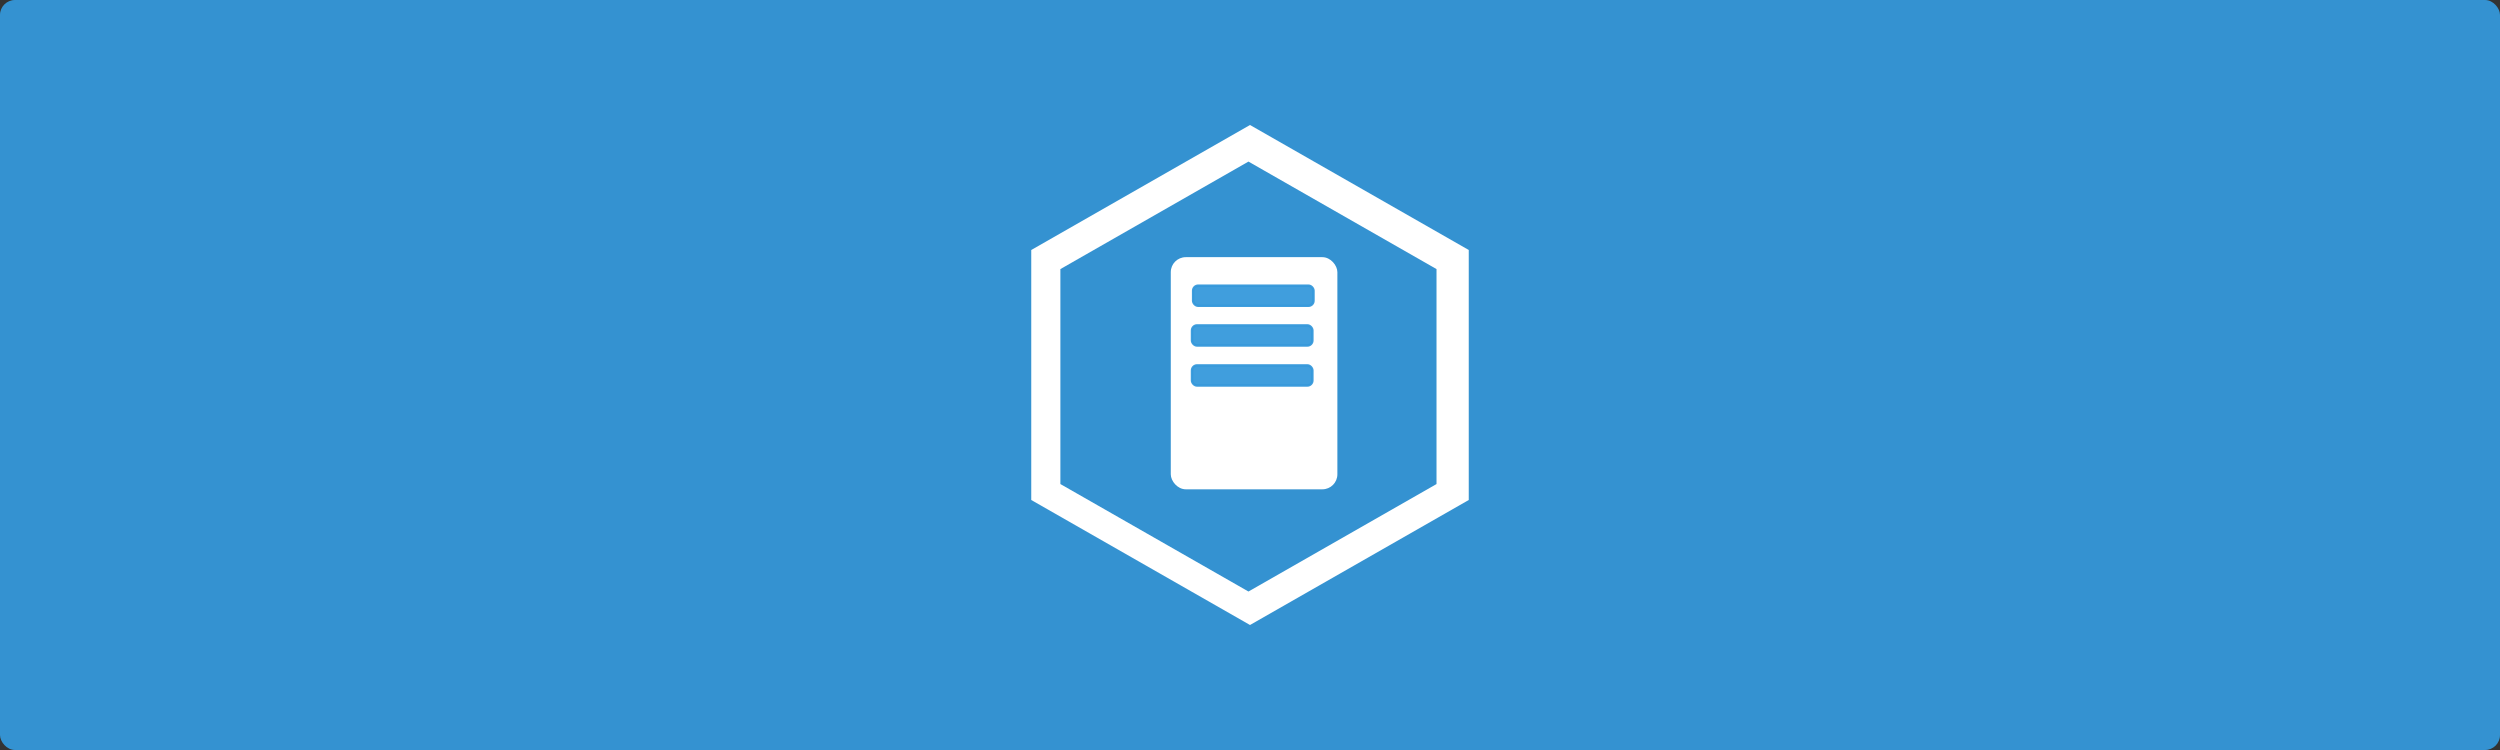 <?xml version="1.0" encoding="UTF-8" standalone="no"?>
<!-- Created with Inkscape (http://www.inkscape.org/) -->

<svg
   xmlns:dc="http://purl.org/dc/elements/1.1/"
   xmlns:cc="http://creativecommons.org/ns#"
   xmlns:rdf="http://www.w3.org/1999/02/22-rdf-syntax-ns#"
   xmlns:svg="http://www.w3.org/2000/svg"
   xmlns="http://www.w3.org/2000/svg"
   xmlns:sodipodi="http://sodipodi.sourceforge.net/DTD/sodipodi-0.dtd"
   xmlns:inkscape="http://www.inkscape.org/namespaces/inkscape"
   width="1000"
   height="300"
   id="svg3063"
   version="1.1"
   inkscape:version="0.48.4 r9939"
   sodipodi:docname="papers.svg"
   inkscape:export-filename="C:\Users\jmwri_000\Documents\jordan-wright.github.com\source\images\headers\tracking_elk.png"
   inkscape:export-xdpi="90"
   inkscape:export-ydpi="90">
  <rect width="100%" height="100%" fill="#333333" stroke="none"/>
  <defs
     id="defs3065">
    <inkscape:path-effect
       effect="spiro"
       id="path-effect4377"
       is_visible="true" />
  </defs>
  <sodipodi:namedview
     id="base"
     pagecolor="#ffffff"
     bordercolor="#666666"
     borderopacity="1.0"
     inkscape:pageopacity="0.0"
     inkscape:pageshadow="2"
     inkscape:zoom="0.57300886"
     inkscape:cx="410.57716"
     inkscape:cy="269.35816"
     inkscape:current-layer="layer1"
     inkscape:document-units="px"
     showgrid="false"
     inkscape:window-width="1366"
     inkscape:window-height="705"
     inkscape:window-x="-8"
     inkscape:window-y="-8"
     inkscape:window-maximized="1" />
  <g
     id="layer1"
     inkscape:label="Layer 1"
     inkscape:groupmode="layer"
     transform="translate(0,-900)">
    <rect
       style="fill:#3498db;fill-opacity:0.941"
       id="rect3955"
       width="1000"
       height="300"
       x="0"
       y="900"
       ry="6"
       rx="6" />
    <path
       style="fill:#ffffff"
       d="m 500,950 -87.5,50 0,100 87.5,50 87.5,-50 0,-100 -87.5,-50 z m -0.62,14.632 75.226,43.005 0,85.981 -75.226,42.991 -75.226,-42.991 0,-85.981 75.226,-43.005 z"
       id="path3075"
       inkscape:connector-curvature="0" />
    <rect
       style="fill:#ffffff;fill-opacity:1"
       id="rect4599"
       width="66.637"
       height="92.86"
       x="468.312"
       y="1002.865"
       ry="6"
       rx="6" />
    <rect
       style="fill:#3498db;fill-opacity:0.941;stroke:#3498db;stroke-opacity:0.941"
       id="rect4675"
       width="48.127"
       height="8.021"
       x="477.259"
       y="1014.279"
       rx="2"
       ry="2" />
    <rect
       style="fill:#3498db;fill-opacity:0.941;stroke:#3498db;stroke-opacity:0.941"
       id="rect4675-8"
       width="48.127"
       height="8.021"
       x="476.812"
       y="1030.173"
       rx="2"
       ry="2" />
    <rect
       style="fill:#3498db;fill-opacity:0.941;stroke:#3498db;stroke-opacity:0.941"
       id="rect4675-82"
       width="48.127"
       height="8.021"
       x="476.812"
       y="1046.173"
       rx="2"
       ry="2" />
  </g>
</svg>
